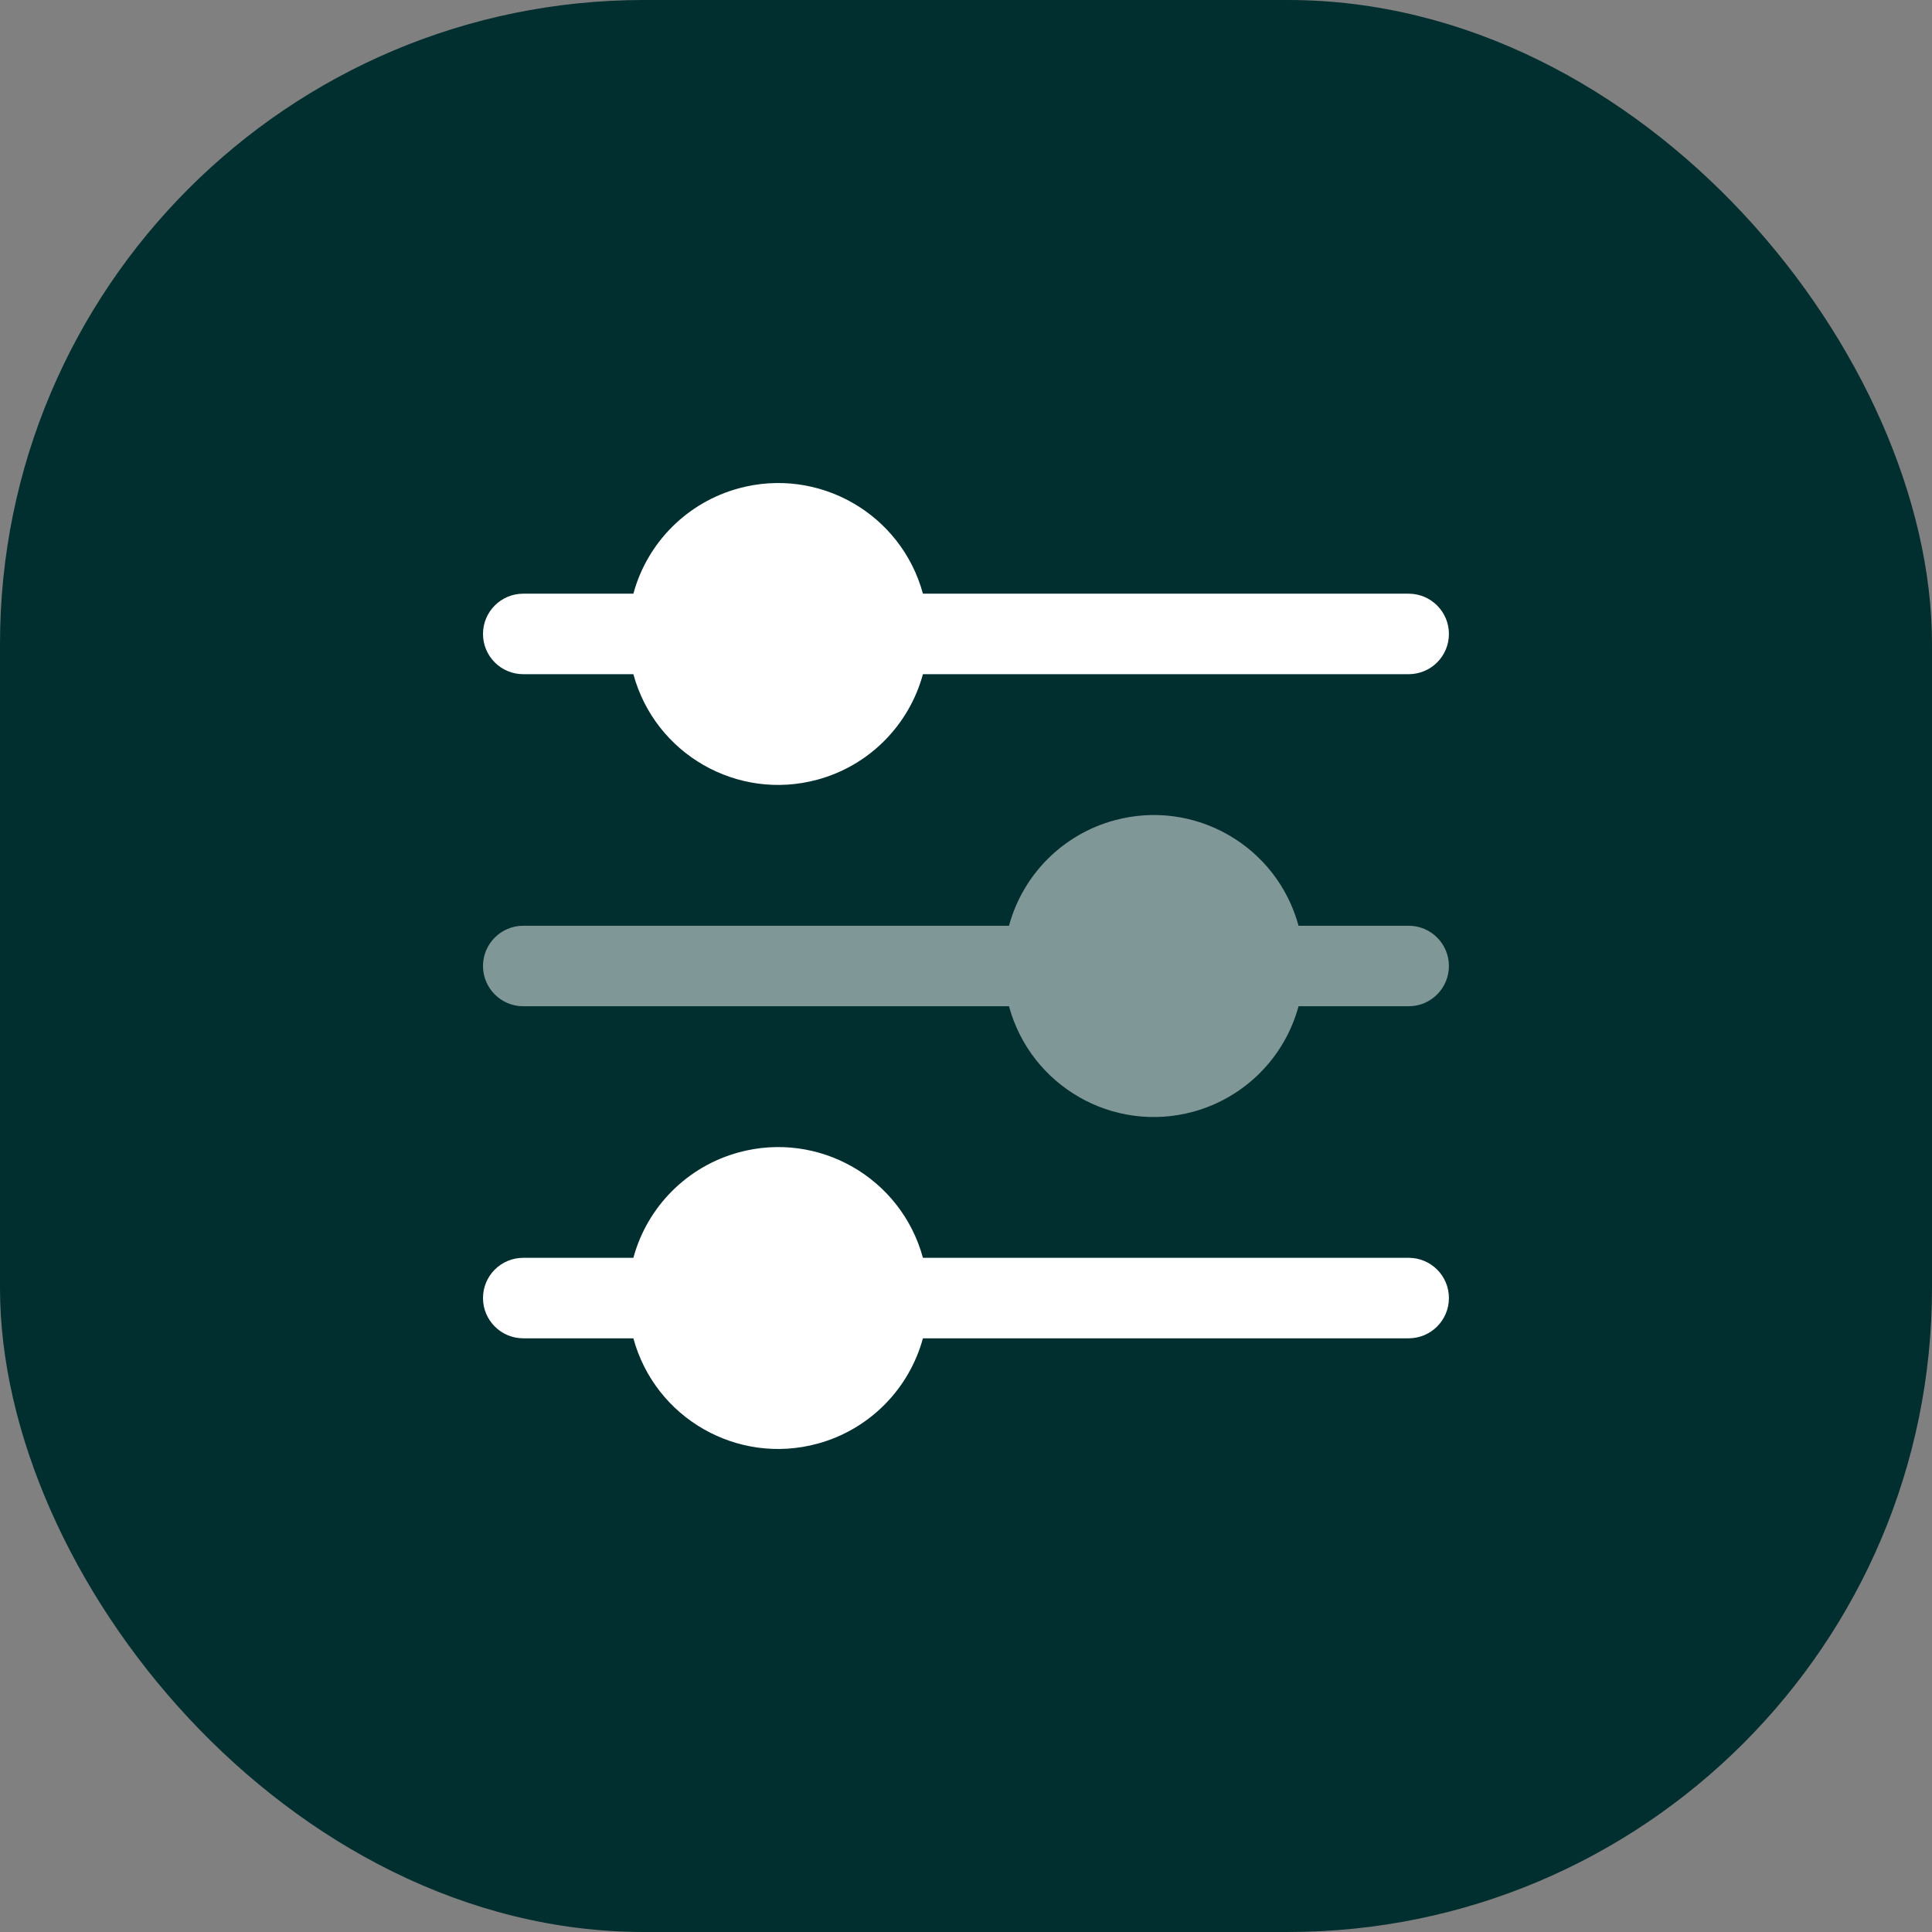 <svg width="24" height="24" viewBox="0 0 24 24" fill="none" xmlns="http://www.w3.org/2000/svg">
<rect x="0" y="0" width="24" height="24" fill="#808080" stroke="none"/>
<rect width="24" height="24" rx="8" fill="#012E2E"/>
<path d="M6.5 8.375H7.868C8.138 9.369 9.162 9.955 10.155 9.685C10.793 9.512 11.291 9.013 11.465 8.375H17.499C17.775 8.375 17.999 8.152 17.999 7.875C17.999 7.599 17.775 7.375 17.499 7.375H11.465C11.195 6.382 10.171 5.796 9.178 6.066C8.54 6.239 8.041 6.737 7.868 7.375H6.5C6.224 7.375 6 7.599 6 7.875C6 8.152 6.224 8.375 6.5 8.375Z" fill="white"/>
<path d="M17.499 11.5H16.131C15.861 10.507 14.838 9.92 13.845 10.19C13.206 10.363 12.707 10.862 12.534 11.5H6.5C6.224 11.5 6 11.724 6 12C6 12.276 6.224 12.5 6.5 12.5H12.534C12.804 13.493 13.827 14.08 14.82 13.811C15.459 13.637 15.958 13.139 16.131 12.5H17.499C17.775 12.5 17.999 12.276 17.999 12C17.999 11.724 17.775 11.5 17.499 11.5Z" fill="white" fill-opacity="0.5"/>
<path d="M17.499 15.625H11.465C11.195 14.631 10.171 14.045 9.178 14.315C8.54 14.488 8.041 14.987 7.868 15.625H6.5C6.224 15.625 6 15.848 6 16.125C6 16.401 6.224 16.625 6.5 16.625H7.868C8.138 17.618 9.162 18.204 10.155 17.934C10.793 17.761 11.291 17.262 11.465 16.625H17.499C17.775 16.625 17.999 16.401 17.999 16.125C17.999 15.848 17.775 15.625 17.499 15.625Z" fill="white"/>
</svg>

